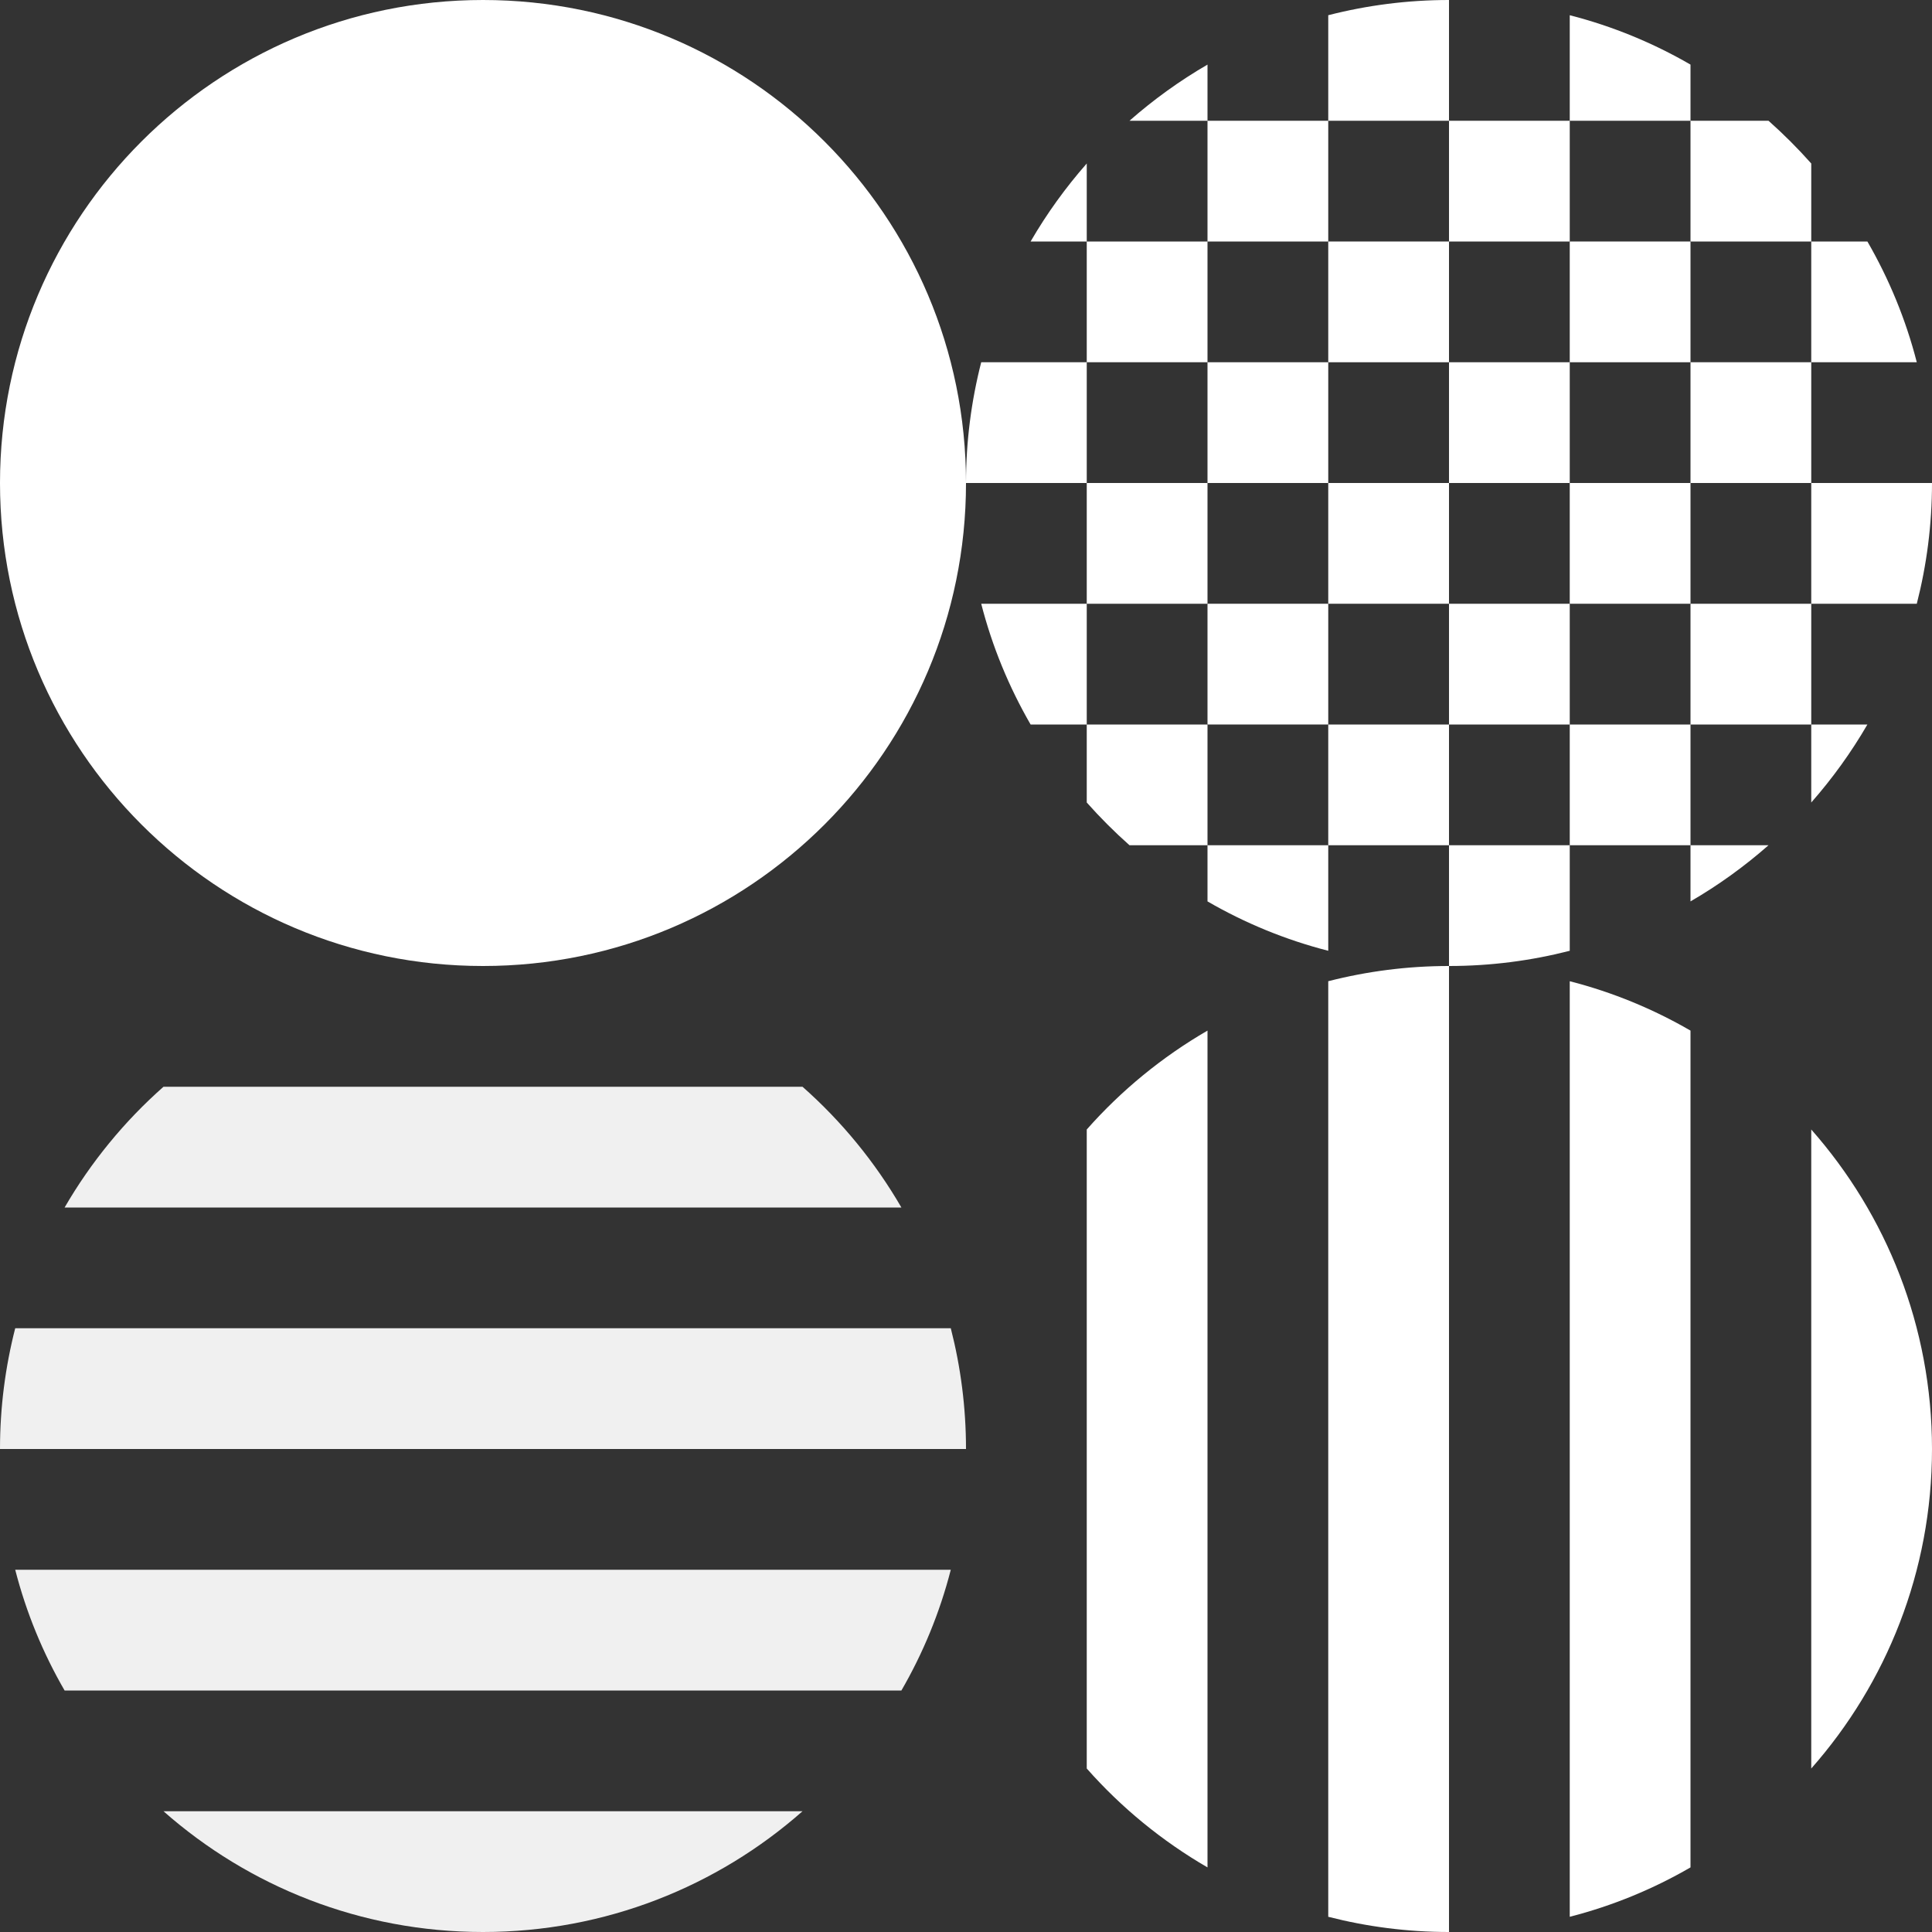 <svg width="16" height="16" viewBox="0 0 16 16" fill="none" xmlns="http://www.w3.org/2000/svg">
<rect x="0" y="0" width="16" height="16" fill="#333333" stroke="none"/>
<path d="M4 8C6.209 8 8 6.209 8 4C8 1.791 6.209 0 4 0C1.791 0 0 1.791 0 4C0 6.209 1.791 8 4 8Z" fill="white"/>
<path d="M13 7.874C12.68 7.956 12.345 8 12 8V7H13V7.874Z" fill="white"/>
<path d="M13 4V5H14V4H13Z" fill="white"/>
<path d="M13 3H14V2H13V3Z" fill="white"/>
<path d="M13 3V4H12V3H13Z" fill="white"/>
<path d="M11 3H12V2H11V3Z" fill="white"/>
<path d="M11 4H12V5H11V4Z" fill="white"/>
<path d="M11 4H10V3H11V4Z" fill="white"/>
<path d="M11 5V6H10V5H11Z" fill="white"/>
<path fill-rule="evenodd" clip-rule="evenodd" d="M14 7.465C14.231 7.331 14.447 7.175 14.646 7H14V6H15V6.646C15.175 6.447 15.331 6.231 15.465 6H15V5H15.874C15.956 4.68 16 4.345 16 4H15V3H15.874C15.783 2.645 15.644 2.31 15.465 2H15V1.354C14.889 1.229 14.771 1.111 14.646 1H14V0.535C13.691 0.356 13.355 0.217 13 0.126V1H12V0C11.655 0 11.32 0.044 11 0.126V1H10V0.535C9.769 0.669 9.553 0.825 9.354 1H10V2H9V1.354C8.825 1.553 8.669 1.769 8.535 2H9V3H8.126C8.044 3.32 8 3.655 8 4H9V5H8.126C8.217 5.355 8.356 5.69 8.535 6H9V6.646C9.111 6.771 9.229 6.889 9.354 7H10V7.465C10.309 7.644 10.645 7.783 11 7.874V7H12V6H13V7H14V7.465ZM13 5V6H14V5H15V4H14V3H15V2H14V1H13V2H12V1H11V2H10V3H9V4H10V5H9V6H10V7H11V6H12V5H13Z" fill="white"/>
<path d="M12 16V8C11.655 8 11.32 8.044 11 8.126V15.874C11.32 15.956 11.655 16 12 16Z" fill="white"/>
<path d="M10 15.465V8.535C9.624 8.753 9.286 9.03 9 9.354V14.646C9.286 14.97 9.624 15.247 10 15.465Z" fill="white"/>
<path d="M14 15.465C13.691 15.644 13.355 15.783 13 15.874V8.126C13.355 8.217 13.691 8.356 14 8.535V15.465Z" fill="white"/>
<path d="M15 14.646C15.622 13.941 16 13.014 16 12C16 10.986 15.622 10.059 15 9.354V14.646Z" fill="white"/>
<path d="M6.646 15C5.941 15.622 5.014 16 4 16C2.986 16 2.059 15.622 1.354 15H6.646Z" fill="#F0F0F0"/>
<path d="M7.465 14H0.535C0.356 13.691 0.217 13.355 0.126 13H7.874C7.783 13.355 7.644 13.691 7.465 14Z" fill="#F0F0F0"/>
<path d="M8 12C8 11.655 7.956 11.32 7.874 11H0.126C0.044 11.32 0 11.655 0 12H8Z" fill="#F0F0F0"/>
<path d="M0.535 10H7.465C7.247 9.624 6.97 9.286 6.646 9H1.354C1.03 9.286 0.753 9.624 0.535 10Z" fill="#F0F0F0"/>
</svg>

